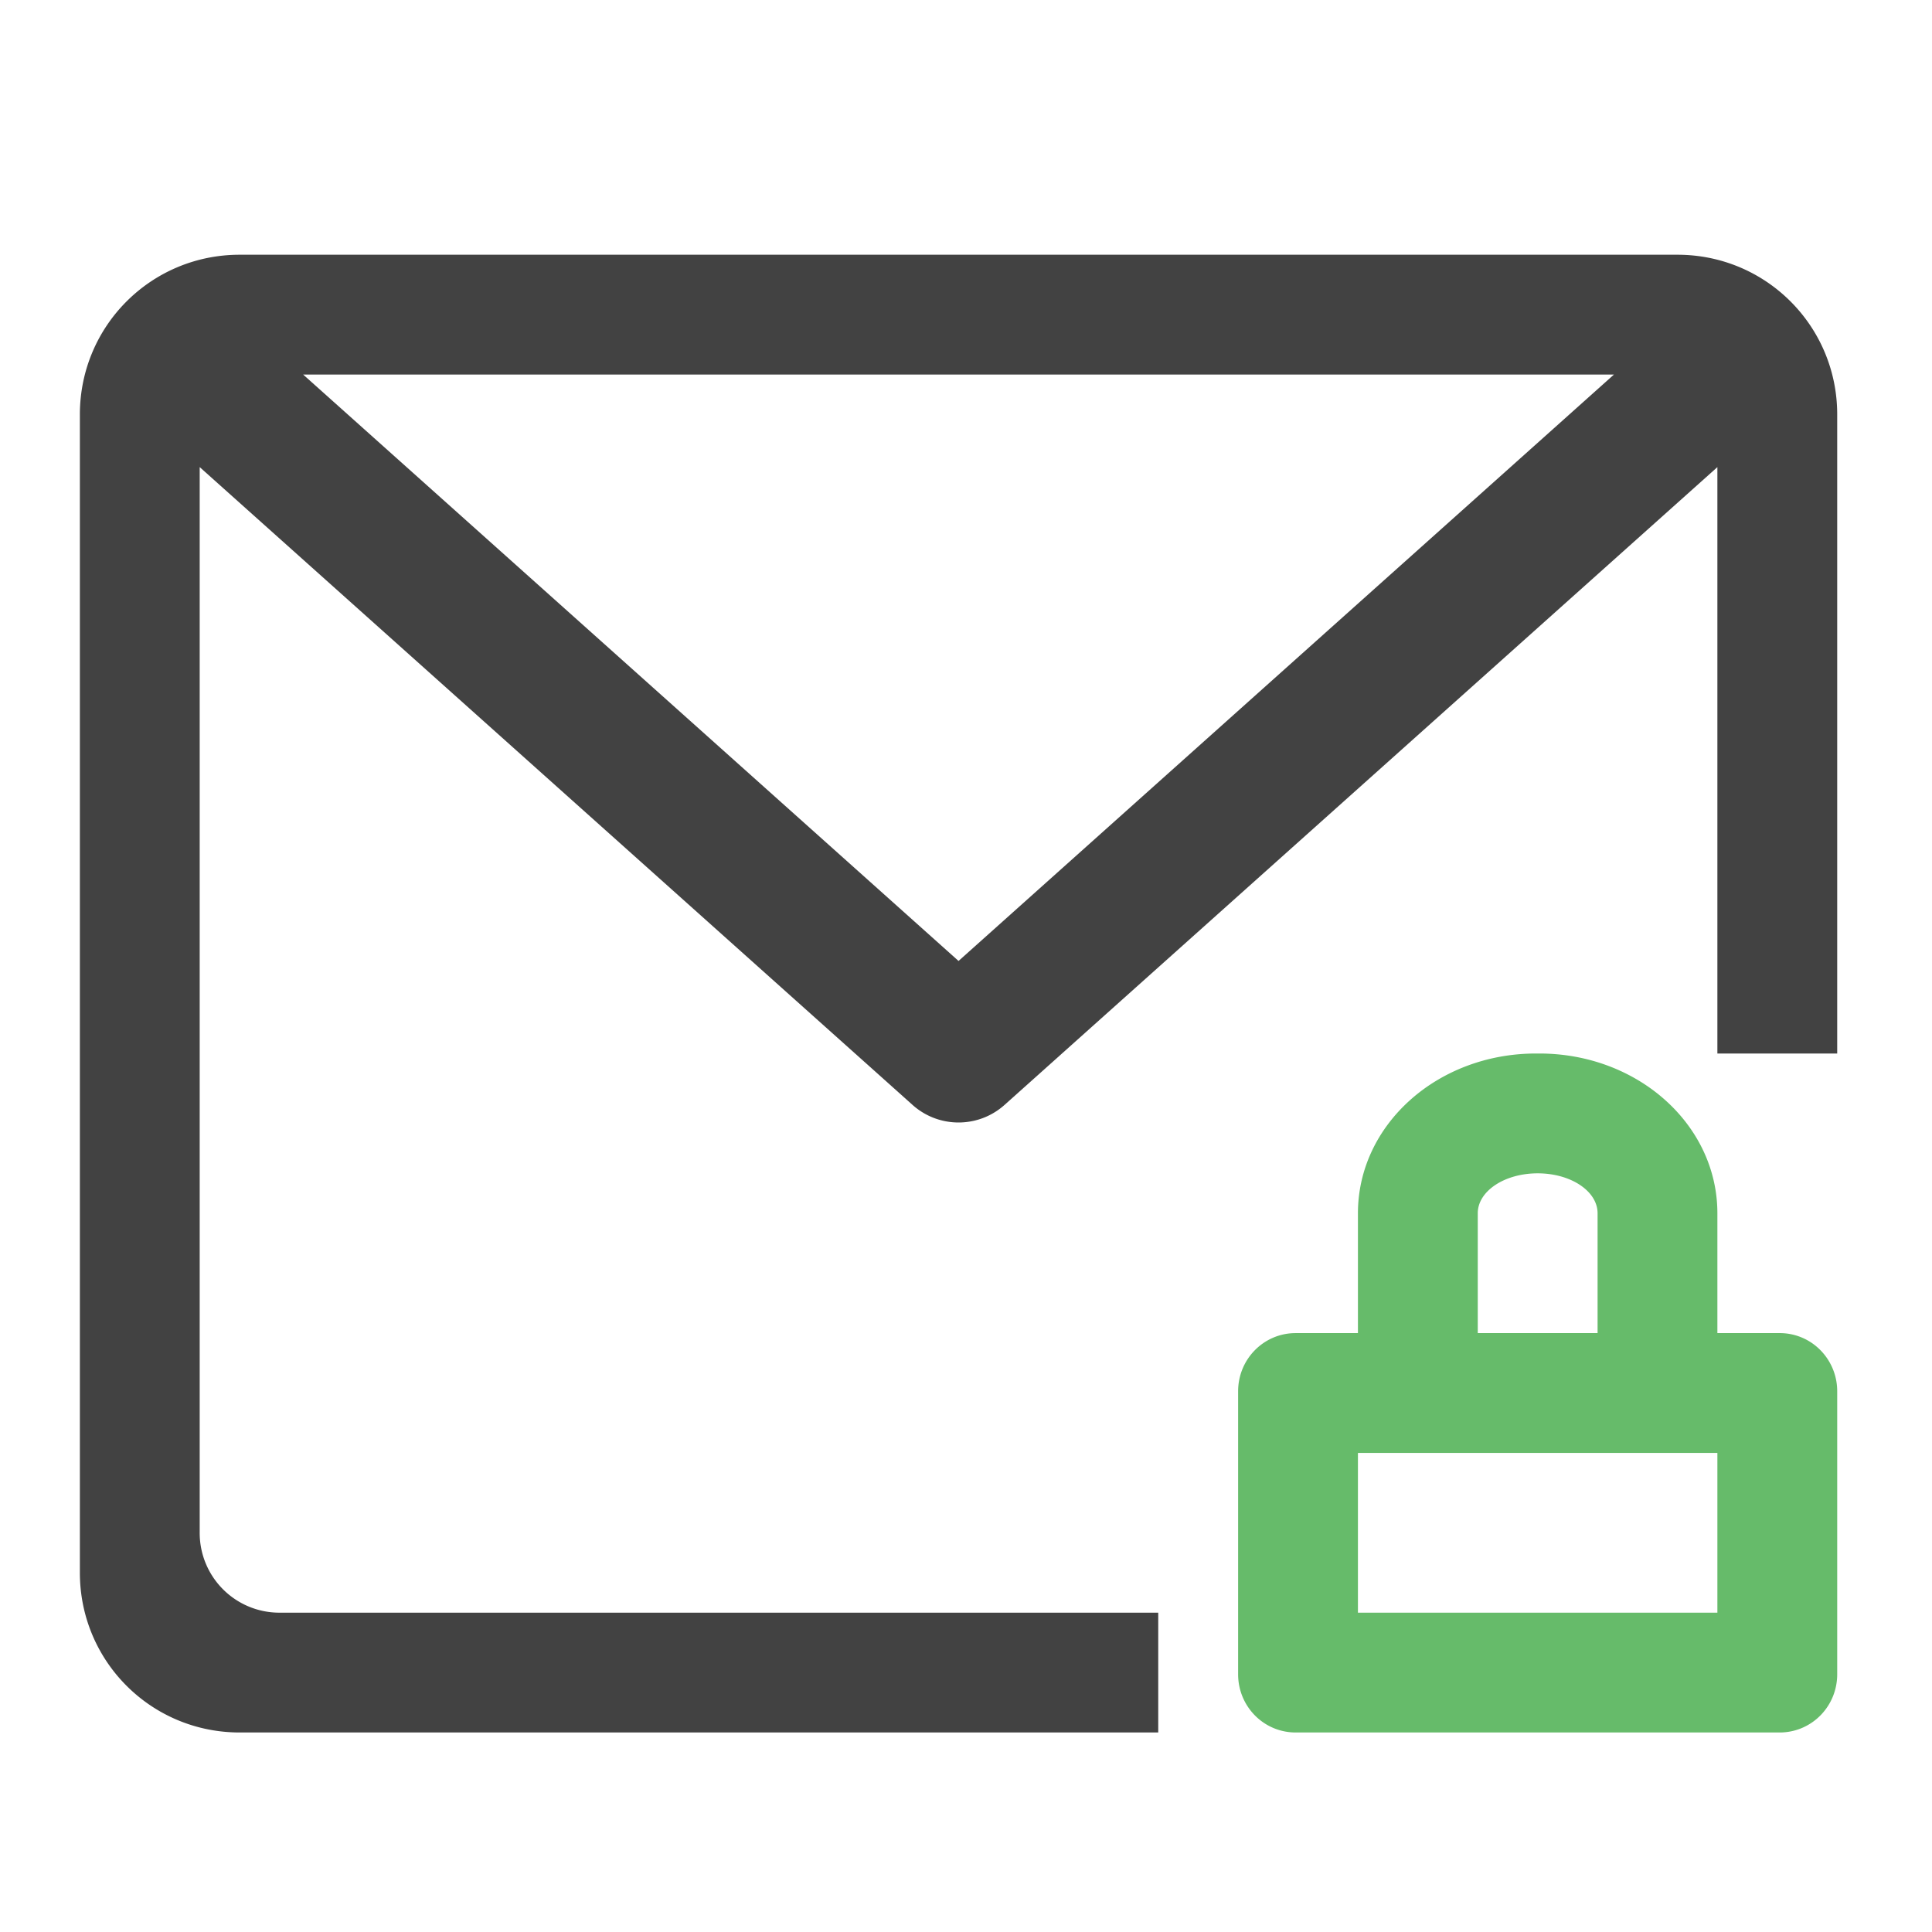 <svg xmlns="http://www.w3.org/2000/svg" width="512pt" height="512pt" viewBox="0 0 512 512"><path d="M63.508 67.508c-23.457 0-42.34 18.879-42.34 42.336v306.945c0 23.457 18.883 42.336 42.34 42.336h243.437v-31.75H74.09a21.122 21.122 0 0 1-21.168-21.168V123.789l188.914 169.027c6.941 6.207 17.437 6.207 24.375 0L455.125 123.79v155.402h31.754V109.844c0-23.457-18.883-42.336-42.336-42.336zm16.828 31.75h347.379L254.023 254.664zm0 0" fill="#424242"/><path d="M407.059 279.191c-26.145 0-47.192 18.883-47.192 42.34v31.754h-16.496c-8.453 0-15.258 6.883-15.258 15.438v74.964c0 8.29 6.387 15.008 14.469 15.418.262.016.523.02.79.02h128.253c.262 0 .523-.004.785-.02 8.082-.41 14.469-7.128 14.469-15.418v-74.964a15.5 15.5 0 0 0-3.477-9.832c-.464-.57-.968-1.11-1.511-1.606a15.076 15.076 0 0 0-10.266-4h-16.5v-31.754c0-23.457-21.047-42.34-47.191-42.34zm.437 31.754c8.797 0 15.879 4.723 15.879 10.586v31.754h-31.754v-31.754c0-5.863 7.082-10.586 15.875-10.586zm-47.629 74.09h95.258v42.34h-95.258zm0 0" fill="#66bb6a"/></svg>